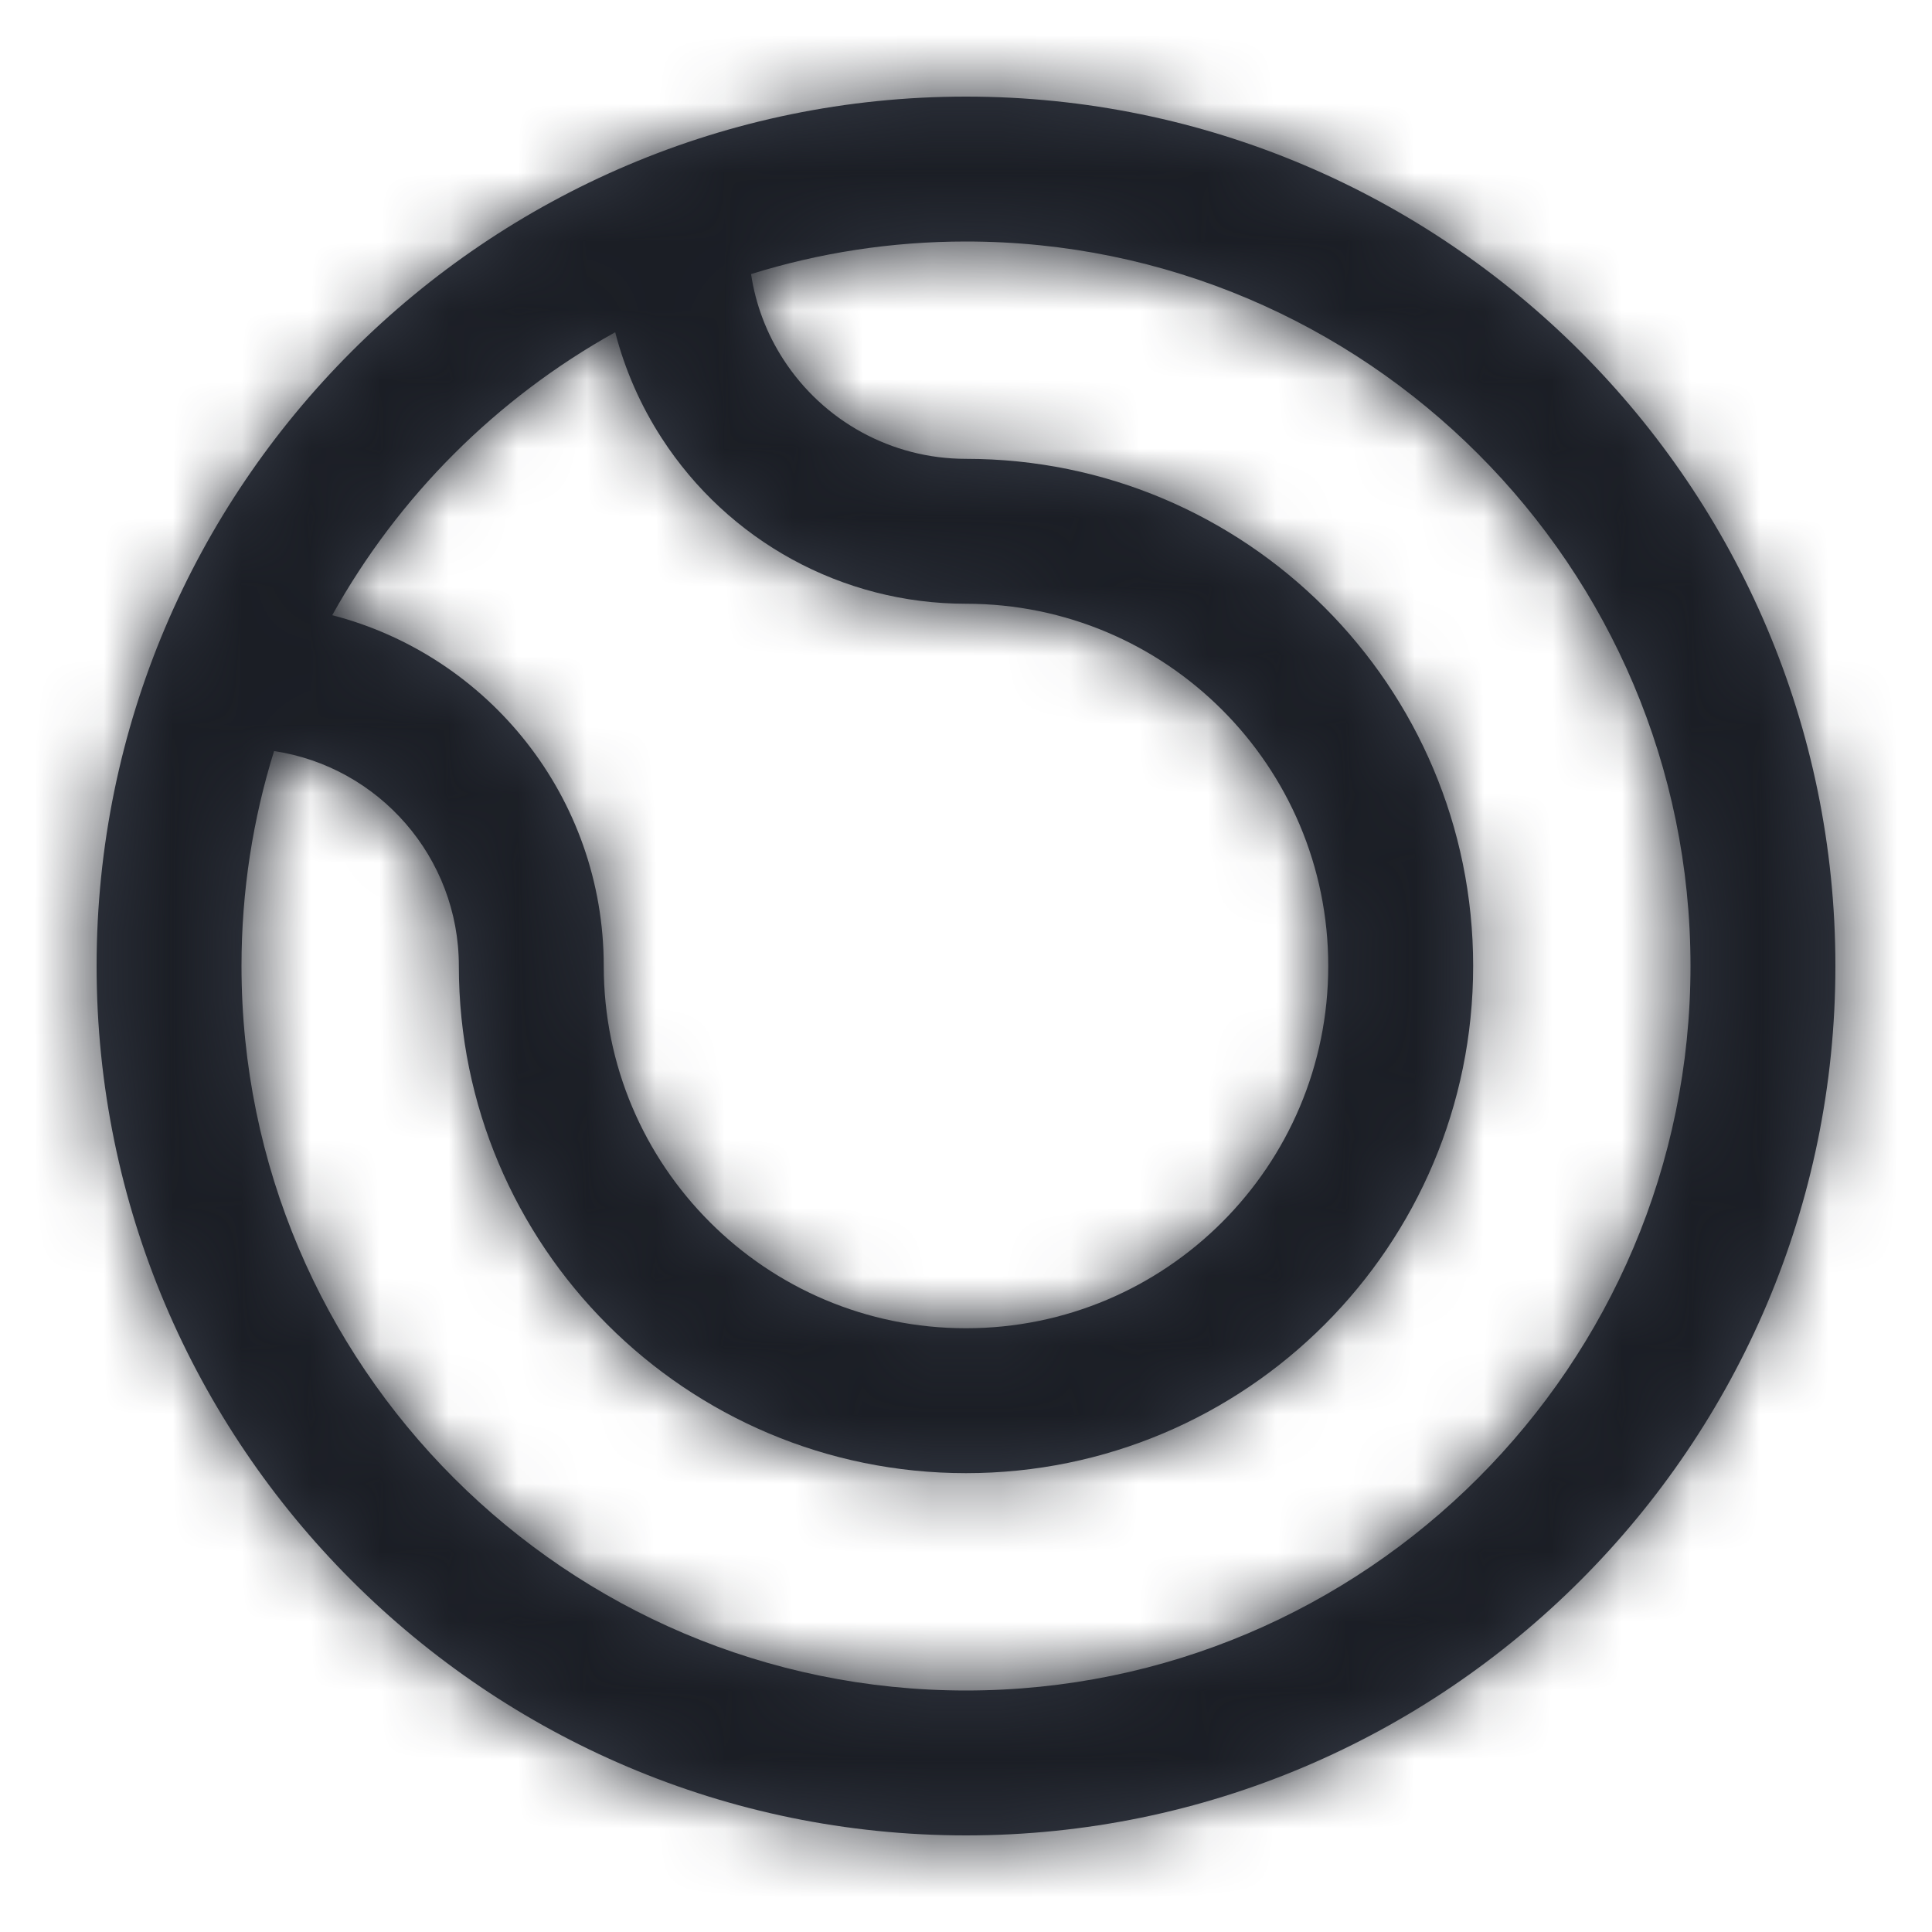 <?xml version="1.0" encoding="UTF-8"?>
<svg width="28px" height="28px" viewBox="0 0 28 28" version="1.1" xmlns="http://www.w3.org/2000/svg" xmlns:xlink="http://www.w3.org/1999/xlink">
    <!-- Generator: Sketch 50.2 (55047) - http://www.bohemiancoding.com/sketch -->
    <title>Icon/12_Ball-Tennis Copy@2x</title>
    <desc>Created with Sketch.</desc>
    <defs>
        <path d="M4.815,8.916 C7.078,9.5 8.75,11.555 8.75,14 L6.65,14 C6.65,12.421 5.488,11.113 3.972,10.885 C3.665,11.87 3.5,12.916 3.5,14 C3.5,19.79 8.21,24.5 14,24.5 C19.79,24.5 24.5,19.79 24.5,14 C24.5,8.21 19.79,3.5 14,3.5 C12.916,3.5 11.87,3.665 10.885,3.972 C10.951,4.415 11.111,4.835 11.354,5.21 C11.931,6.101 12.918,6.65 14,6.65 C18.059,6.65 21.35,9.941 21.35,14 C21.35,18.059 18.059,21.35 14,21.35 C9.941,21.35 6.65,18.059 6.65,14 L8.75,14 C8.75,16.899 11.101,19.25 14,19.25 C16.899,19.25 19.25,16.899 19.25,14 C19.25,11.101 16.899,8.75 14,8.75 C12.199,8.75 10.552,7.835 9.591,6.351 C9.284,5.878 9.057,5.36 8.916,4.815 C7.196,5.771 5.771,7.196 4.815,8.916 Z M14,26.6 C7.053,26.6 1.4,20.947 1.4,14 C1.4,7.053 7.053,1.4 14,1.4 C20.947,1.4 26.6,7.053 26.6,14 C26.6,20.947 20.947,26.6 14,26.6 Z" id="path-1"></path>
    </defs>
    <g id="Icon/12_Ball-Tennis-Copy" stroke="none" stroke-width="1" fill="none" fill-rule="evenodd">
        <mask id="mask-2" fill="white">
            <use xlink:href="#path-1"></use>
        </mask>
        <use id="Mask" fill="#353A45" fill-rule="nonzero" xlink:href="#path-1"></use>
        <g id="_Color/BlackBlue" mask="url(#mask-2)" fill="#1B1E25">
            <rect id="Rectangle-4" x="0" y="0" width="28.04" height="27.95"></rect>
        </g>
    </g>
</svg>